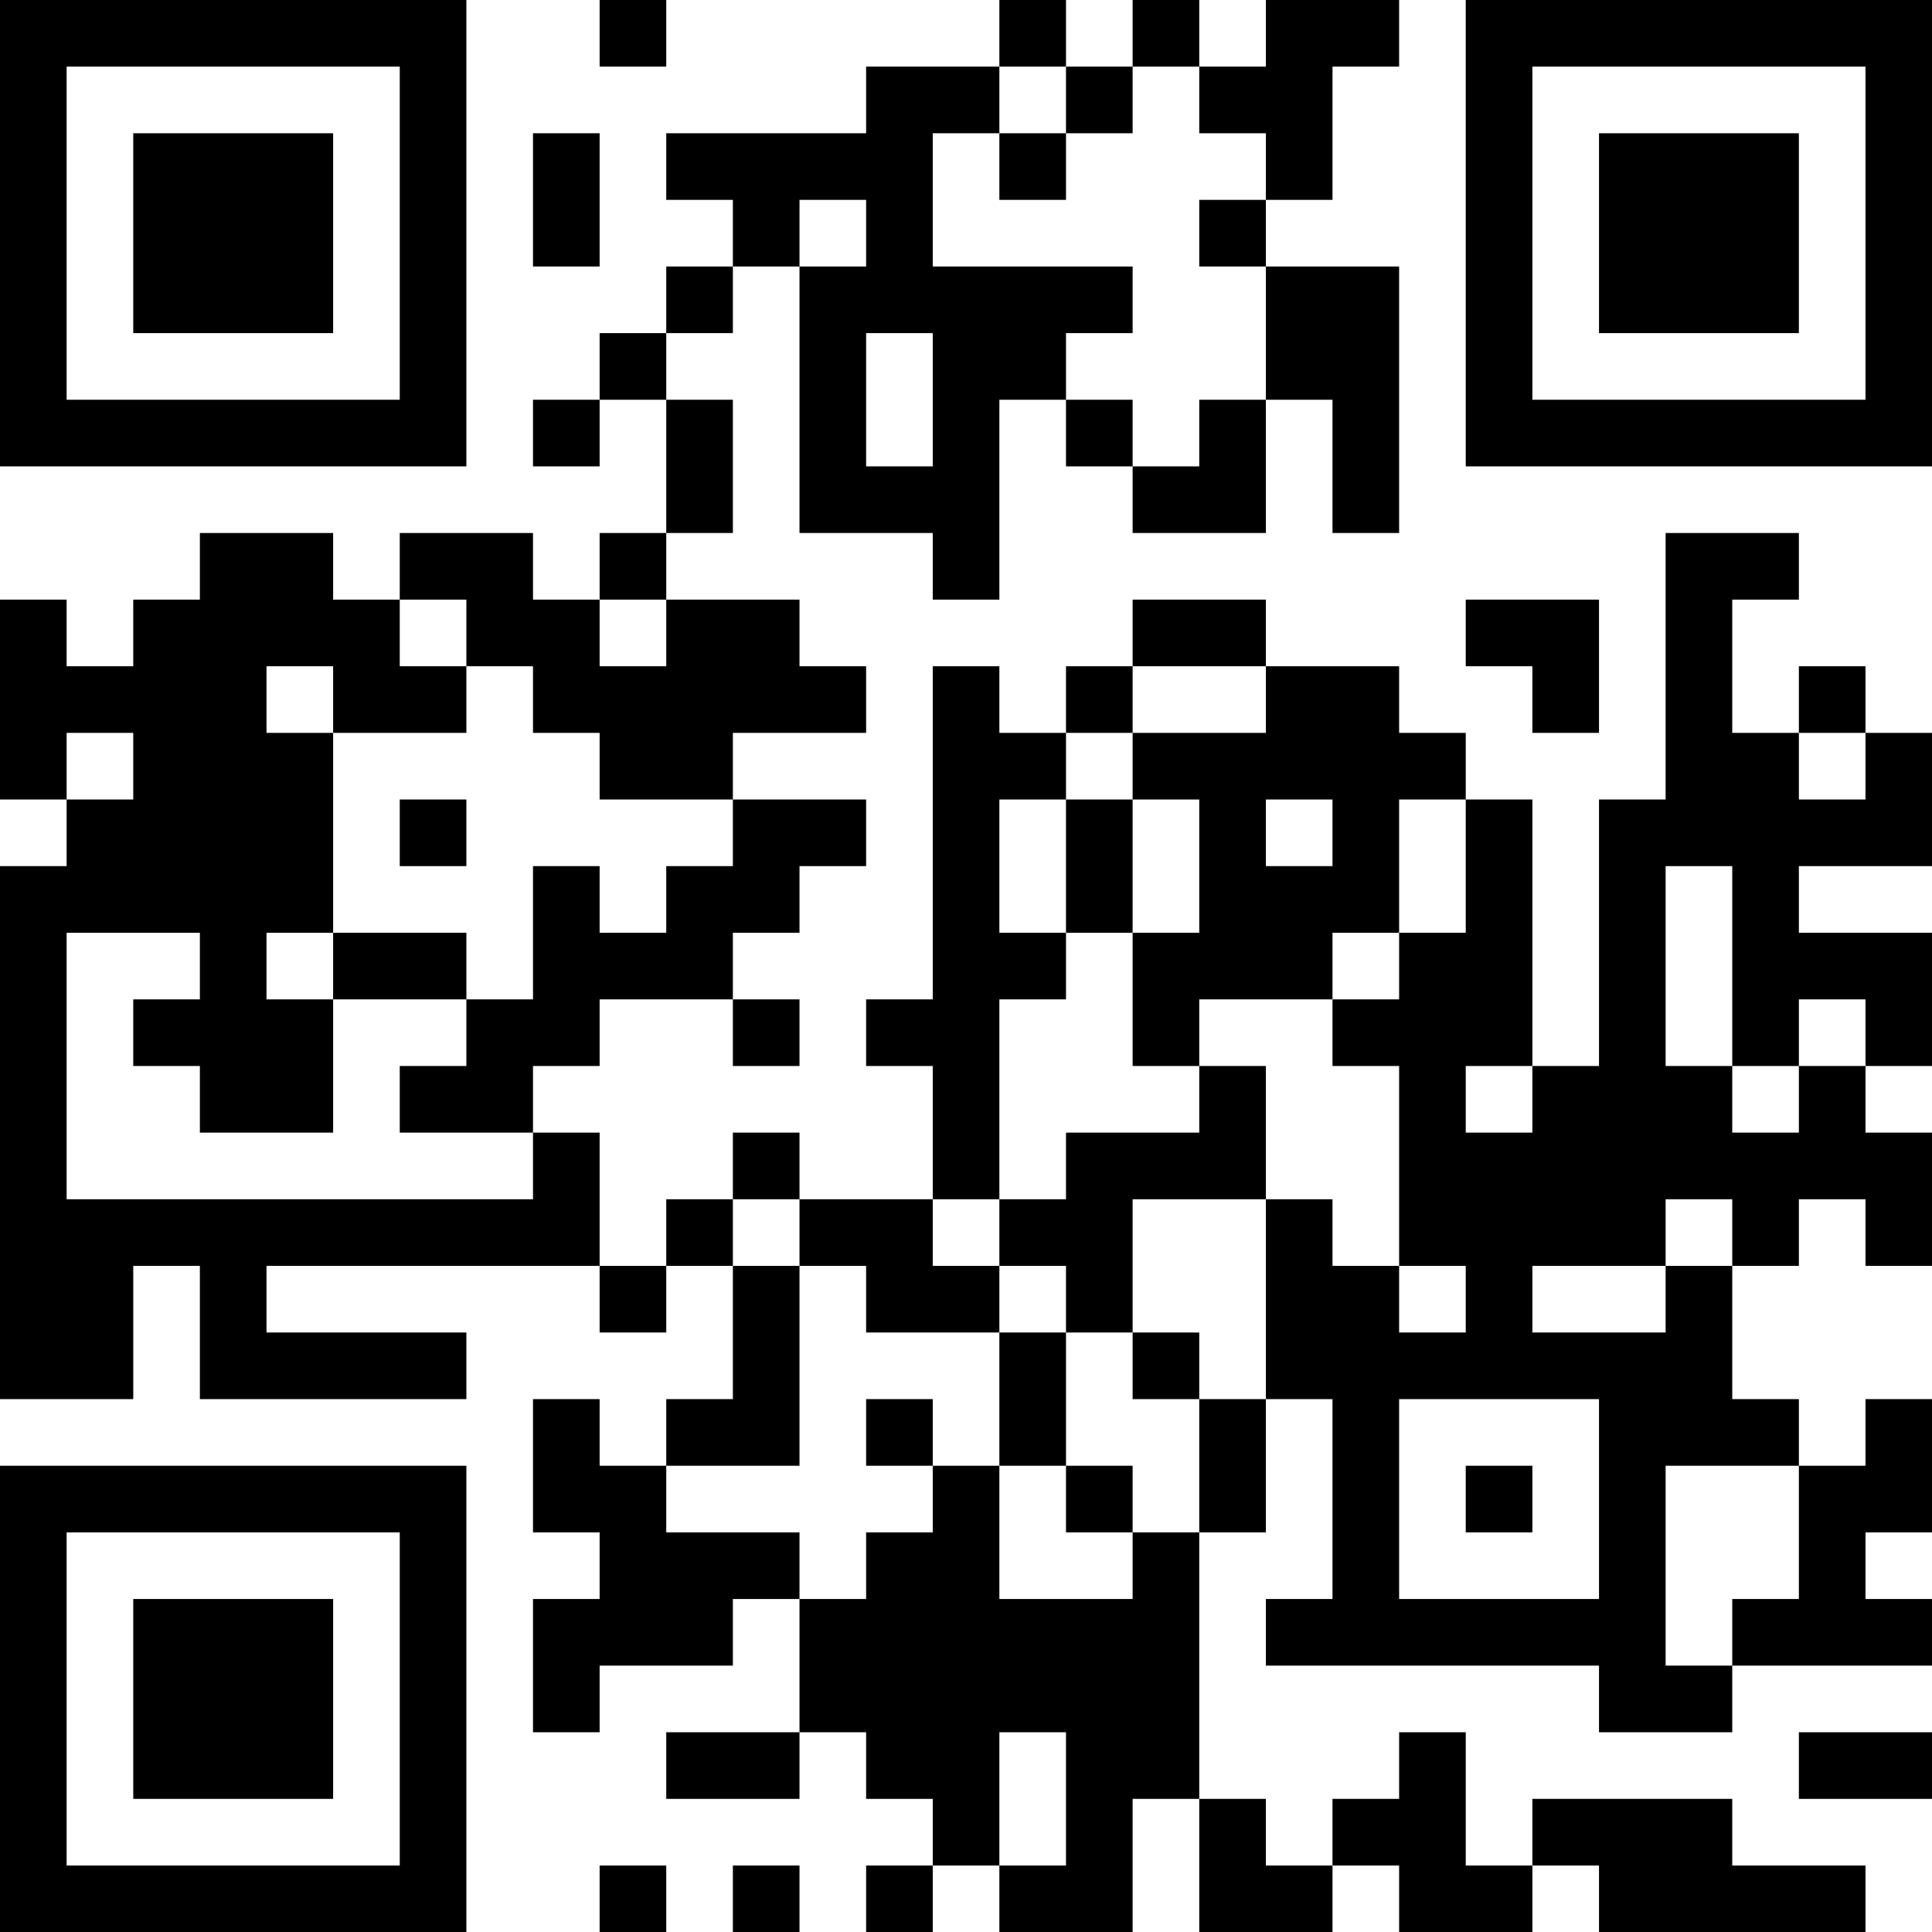 <?xml version="1.0" encoding="UTF-8"?>
<svg xmlns="http://www.w3.org/2000/svg" version="1.1" width="200" height="200" viewBox="0 0 200 200"><rect x="0" y="0" width="200" height="200" fill="#ffffff"/><g transform="scale(6.897)"><g transform="translate(0,0)"><path fill-rule="evenodd" d="M9 0L9 1L10 1L10 0ZM15 0L15 1L13 1L13 2L10 2L10 3L11 3L11 4L10 4L10 5L9 5L9 6L8 6L8 7L9 7L9 6L10 6L10 8L9 8L9 9L8 9L8 8L6 8L6 9L5 9L5 8L3 8L3 9L2 9L2 10L1 10L1 9L0 9L0 12L1 12L1 13L0 13L0 21L2 21L2 19L3 19L3 21L7 21L7 20L4 20L4 19L9 19L9 20L10 20L10 19L11 19L11 21L10 21L10 22L9 22L9 21L8 21L8 23L9 23L9 24L8 24L8 26L9 26L9 25L11 25L11 24L12 24L12 26L10 26L10 27L12 27L12 26L13 26L13 27L14 27L14 28L13 28L13 29L14 29L14 28L15 28L15 29L17 29L17 27L18 27L18 29L20 29L20 28L21 28L21 29L23 29L23 28L24 28L24 29L28 29L28 28L26 28L26 27L23 27L23 28L22 28L22 26L21 26L21 27L20 27L20 28L19 28L19 27L18 27L18 23L19 23L19 21L20 21L20 24L19 24L19 25L24 25L24 26L26 26L26 25L29 25L29 24L28 24L28 23L29 23L29 21L28 21L28 22L27 22L27 21L26 21L26 19L27 19L27 18L28 18L28 19L29 19L29 17L28 17L28 16L29 16L29 14L27 14L27 13L29 13L29 11L28 11L28 10L27 10L27 11L26 11L26 9L27 9L27 8L25 8L25 12L24 12L24 16L23 16L23 12L22 12L22 11L21 11L21 10L19 10L19 9L17 9L17 10L16 10L16 11L15 11L15 10L14 10L14 15L13 15L13 16L14 16L14 18L12 18L12 17L11 17L11 18L10 18L10 19L9 19L9 17L8 17L8 16L9 16L9 15L11 15L11 16L12 16L12 15L11 15L11 14L12 14L12 13L13 13L13 12L11 12L11 11L13 11L13 10L12 10L12 9L10 9L10 8L11 8L11 6L10 6L10 5L11 5L11 4L12 4L12 8L14 8L14 9L15 9L15 6L16 6L16 7L17 7L17 8L19 8L19 6L20 6L20 8L21 8L21 4L19 4L19 3L20 3L20 1L21 1L21 0L19 0L19 1L18 1L18 0L17 0L17 1L16 1L16 0ZM15 1L15 2L14 2L14 4L17 4L17 5L16 5L16 6L17 6L17 7L18 7L18 6L19 6L19 4L18 4L18 3L19 3L19 2L18 2L18 1L17 1L17 2L16 2L16 1ZM8 2L8 4L9 4L9 2ZM15 2L15 3L16 3L16 2ZM12 3L12 4L13 4L13 3ZM13 5L13 7L14 7L14 5ZM6 9L6 10L7 10L7 11L5 11L5 10L4 10L4 11L5 11L5 14L4 14L4 15L5 15L5 17L3 17L3 16L2 16L2 15L3 15L3 14L1 14L1 18L8 18L8 17L6 17L6 16L7 16L7 15L8 15L8 13L9 13L9 14L10 14L10 13L11 13L11 12L9 12L9 11L8 11L8 10L7 10L7 9ZM9 9L9 10L10 10L10 9ZM22 9L22 10L23 10L23 11L24 11L24 9ZM17 10L17 11L16 11L16 12L15 12L15 14L16 14L16 15L15 15L15 18L14 18L14 19L15 19L15 20L13 20L13 19L12 19L12 18L11 18L11 19L12 19L12 22L10 22L10 23L12 23L12 24L13 24L13 23L14 23L14 22L15 22L15 24L17 24L17 23L18 23L18 21L19 21L19 18L20 18L20 19L21 19L21 20L22 20L22 19L21 19L21 16L20 16L20 15L21 15L21 14L22 14L22 12L21 12L21 14L20 14L20 15L18 15L18 16L17 16L17 14L18 14L18 12L17 12L17 11L19 11L19 10ZM1 11L1 12L2 12L2 11ZM27 11L27 12L28 12L28 11ZM6 12L6 13L7 13L7 12ZM16 12L16 14L17 14L17 12ZM19 12L19 13L20 13L20 12ZM25 13L25 16L26 16L26 17L27 17L27 16L28 16L28 15L27 15L27 16L26 16L26 13ZM5 14L5 15L7 15L7 14ZM18 16L18 17L16 17L16 18L15 18L15 19L16 19L16 20L15 20L15 22L16 22L16 23L17 23L17 22L16 22L16 20L17 20L17 21L18 21L18 20L17 20L17 18L19 18L19 16ZM22 16L22 17L23 17L23 16ZM25 18L25 19L23 19L23 20L25 20L25 19L26 19L26 18ZM13 21L13 22L14 22L14 21ZM21 21L21 24L24 24L24 21ZM22 22L22 23L23 23L23 22ZM25 22L25 25L26 25L26 24L27 24L27 22ZM15 26L15 28L16 28L16 26ZM27 26L27 27L29 27L29 26ZM9 28L9 29L10 29L10 28ZM11 28L11 29L12 29L12 28ZM0 0L0 7L7 7L7 0ZM1 1L1 6L6 6L6 1ZM2 2L2 5L5 5L5 2ZM22 0L22 7L29 7L29 0ZM23 1L23 6L28 6L28 1ZM24 2L24 5L27 5L27 2ZM0 22L0 29L7 29L7 22ZM1 23L1 28L6 28L6 23ZM2 24L2 27L5 27L5 24Z" fill="#000000"/></g></g></svg>
